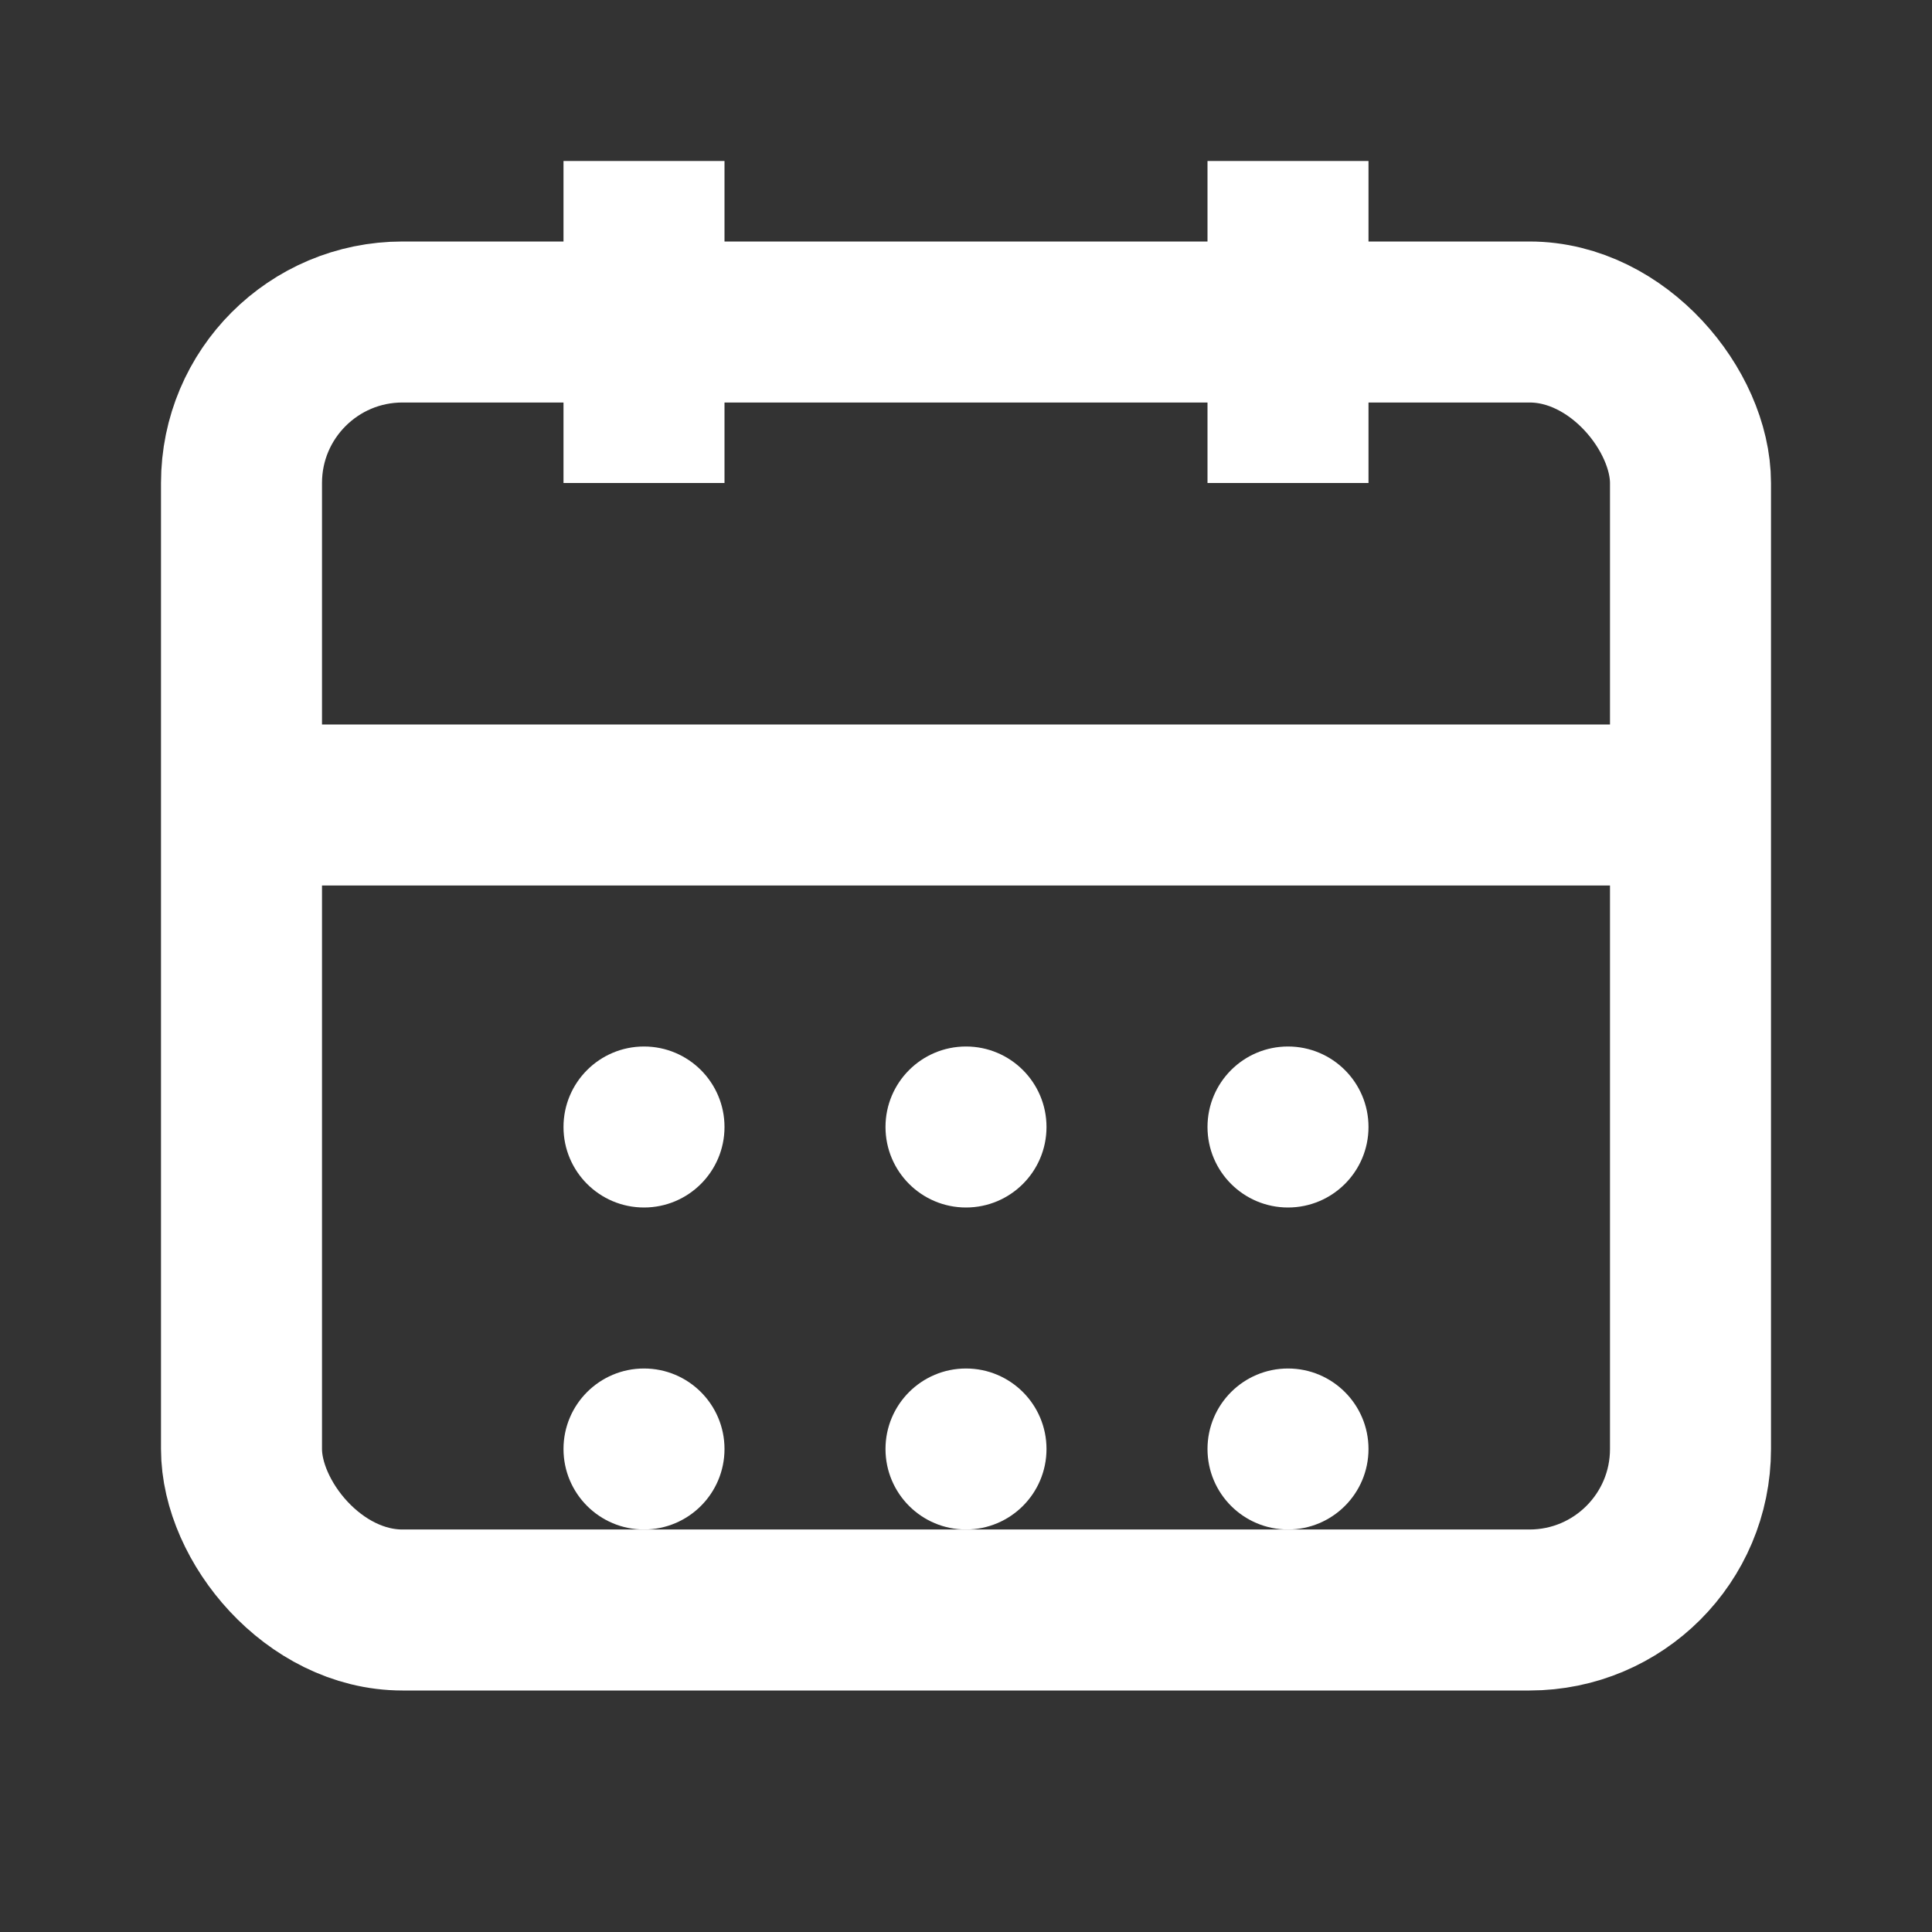 <?xml version="1.0" encoding="UTF-8"?>
<svg width="24" height="24" viewBox="0 0 24 24" fill="none" xmlns="http://www.w3.org/2000/svg">
  <rect x="0" y="0" width="24" height="24" fill="#333333" stroke="none"/>
  <rect x="3" y="4" width="18" height="16" rx="2" stroke="white" stroke-width="2"/>
  <line x1="3" y1="10" x2="21" y2="10" stroke="white" stroke-width="2"/>
  <line x1="8" y1="2" x2="8" y2="6" stroke="white" stroke-width="2"/>
  <line x1="16" y1="2" x2="16" y2="6" stroke="white" stroke-width="2"/>
  <circle cx="8" cy="14" r="1" fill="white"/>
  <circle cx="12" cy="14" r="1" fill="white"/>
  <circle cx="16" cy="14" r="1" fill="white"/>
  <circle cx="8" cy="18" r="1" fill="white"/>
  <circle cx="12" cy="18" r="1" fill="white"/>
  <circle cx="16" cy="18" r="1" fill="white"/>
</svg> 